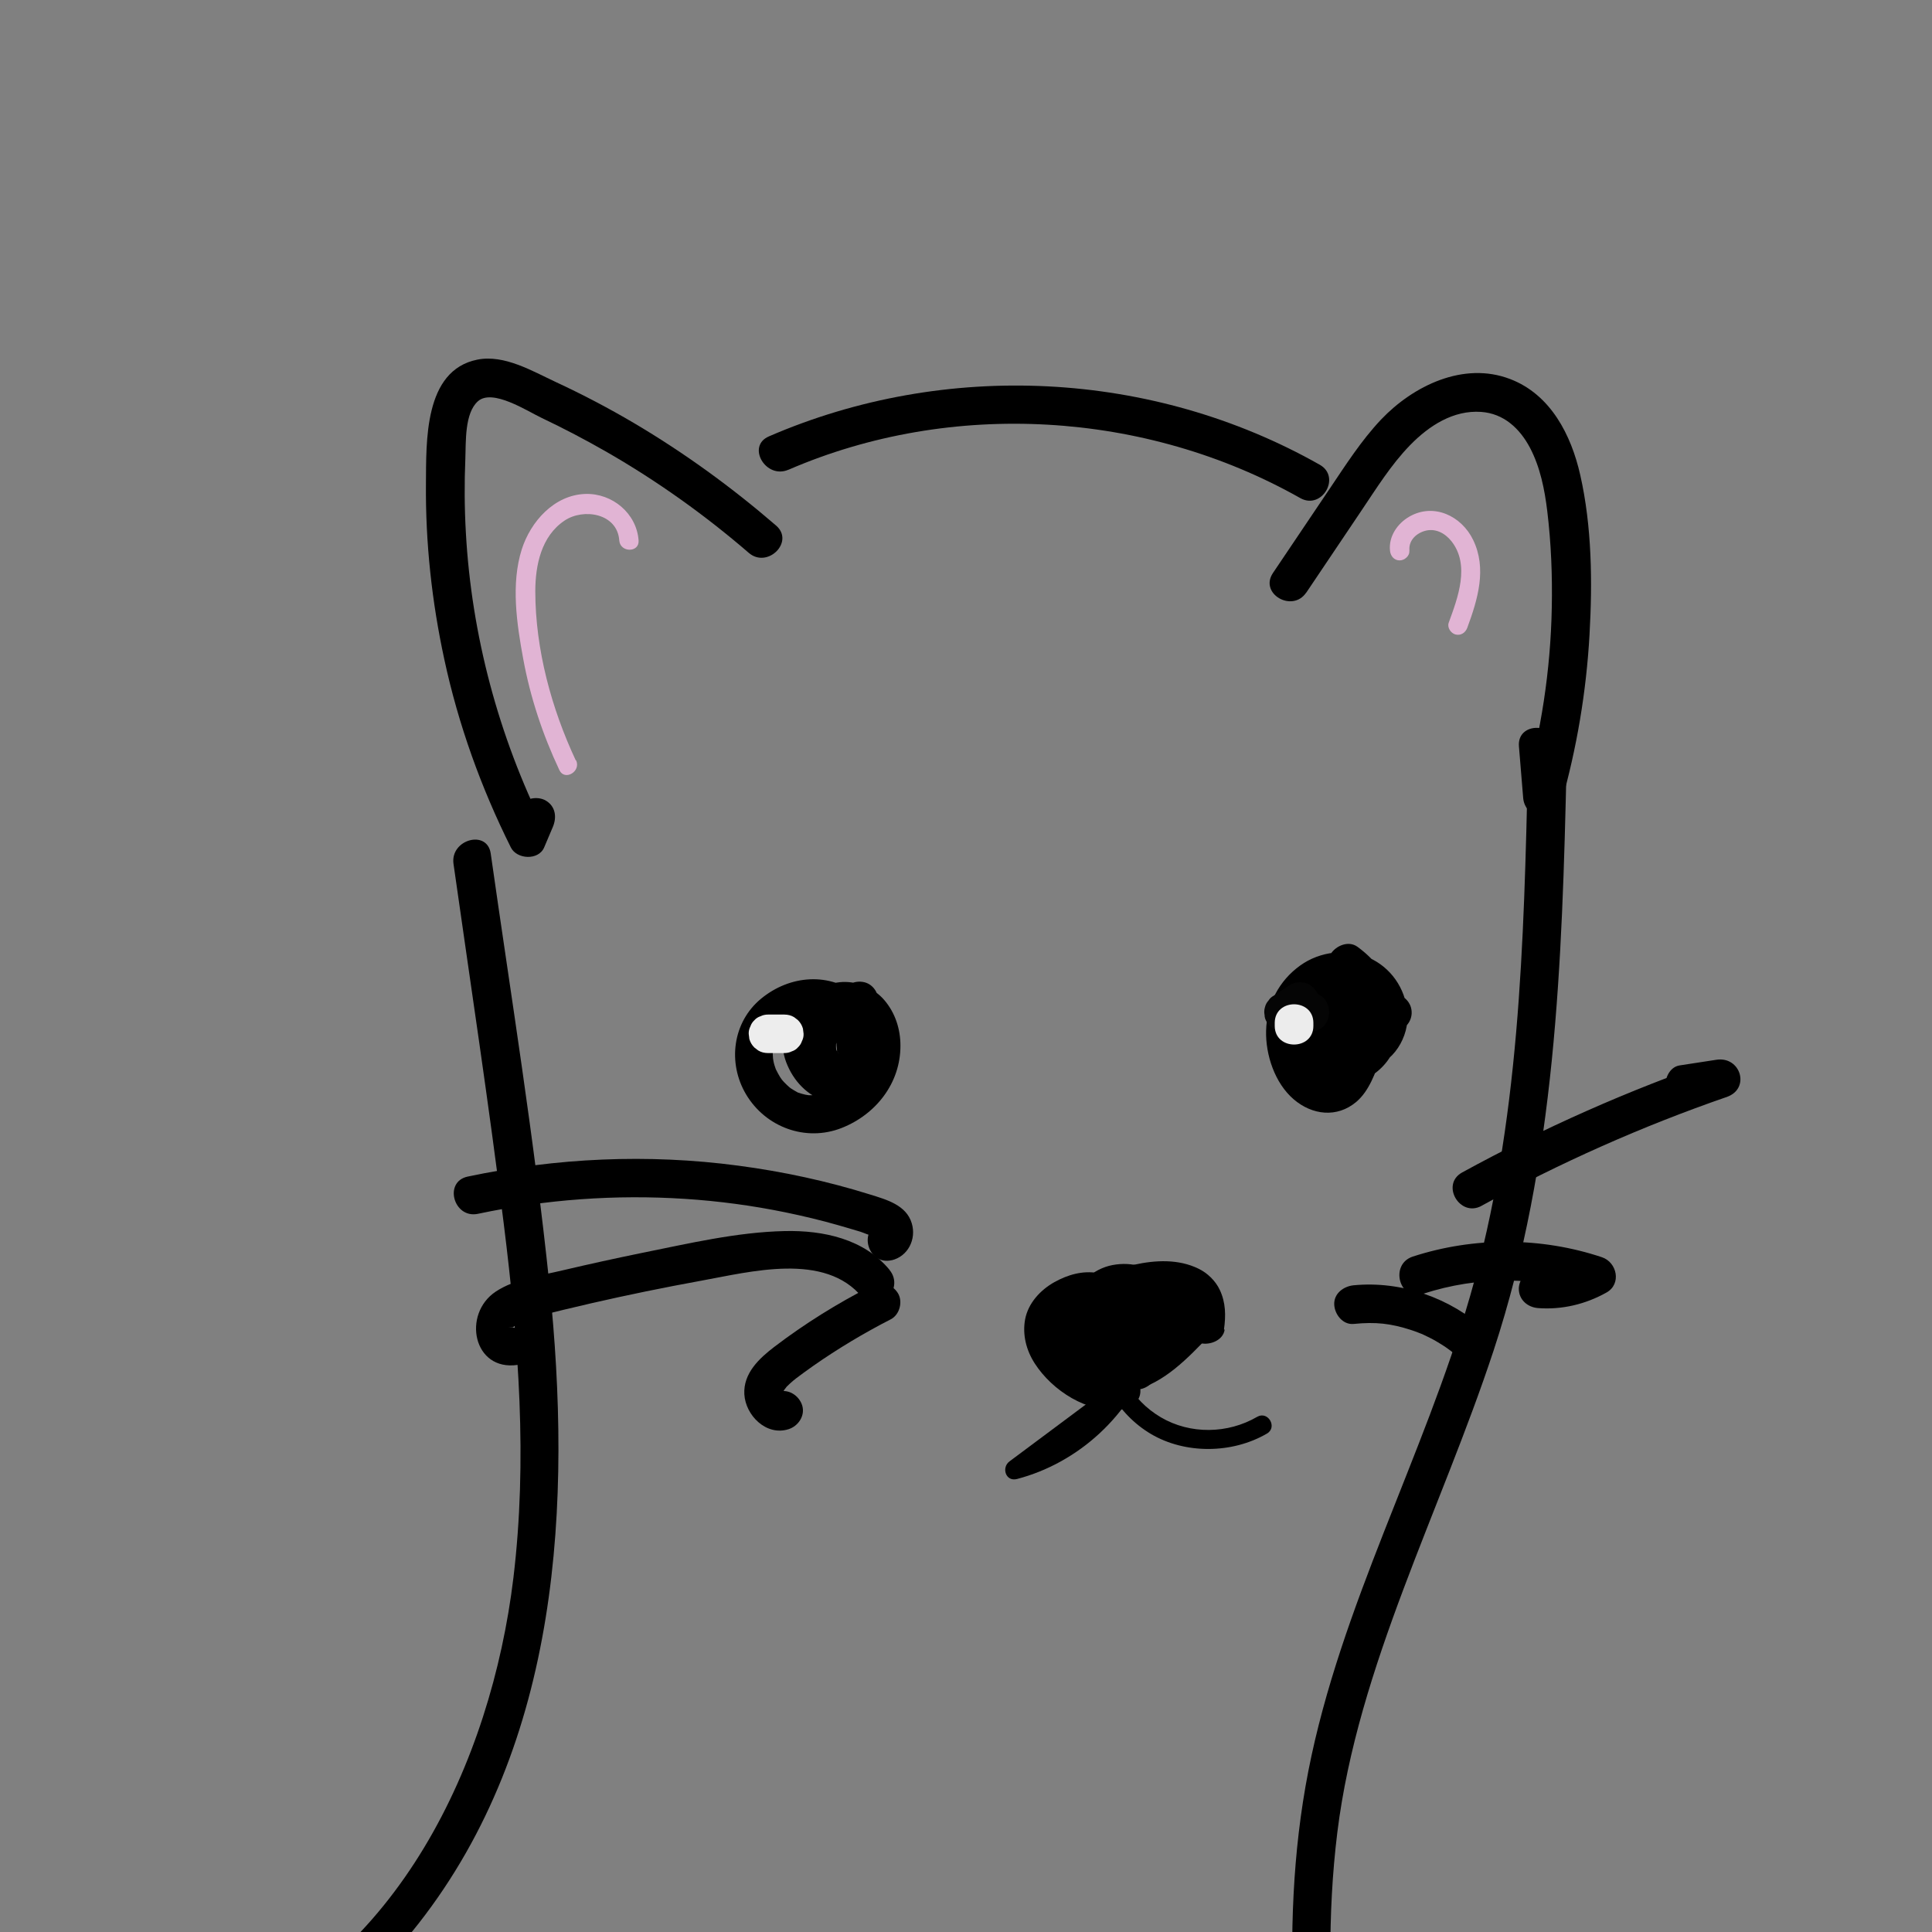 <?xml version="1.0" encoding="UTF-8"?>
<svg id="okojoicon" xmlns="http://www.w3.org/2000/svg" viewBox="0 0 150 150">
  <rect x="0" y="0" width="150" height="150" fill="#808080" stroke="none"/>
  <defs>
    <style>
      .cls-1 {
        fill: #050505;
      }

      .cls-1, .cls-2, .cls-3, .cls-4, .cls-5 {
        stroke-width: 0px;
      }

      .cls-2 {
        fill: #ececec;
      }

      .cls-4 {
        fill: #ededed;
      }

      .cls-5 {
        fill: #e1b4d4;
      }
    </style>
  </defs>
  <path class="cls-3" d="m101.42,46.01l4.27-6.35c1.18-1.75,2.31-3.58,3.79-5.1s3.37-2.73,5.51-2.58c1.76.12,3.01,1.29,3.8,2.79s1.14,3.25,1.34,4.92c.3,2.48.4,4.99.35,7.48-.09,4.88-.84,9.7-2.17,14.39l2.95.4c-.11-1.34-.22-2.68-.33-4.01-.16-1.91-3.16-1.93-3,0,.11,1.34.22,2.68.33,4.01.14,1.63,2.46,2.11,2.95.4,1.21-4.26,1.95-8.65,2.2-13.08.23-4.08.19-8.39-.72-12.4-.7-3.11-2.3-6.25-5.44-7.45-3.62-1.39-7.53.52-10.03,3.15-1.53,1.62-2.74,3.52-3.98,5.36l-4.41,6.55c-1.08,1.61,1.52,3.11,2.59,1.51h0Z"/>
  <path class="cls-3" d="m61.22,36.47c12.66-5.48,27.74-4.58,39.73,2.2,1.68.95,3.2-1.64,1.51-2.59-13-7.36-29.07-8.13-42.76-2.2-1.77.76-.24,3.35,1.51,2.59h0Z"/>
  <path class="cls-3" d="m102.01,76.51c-.97,2.31-.63,5.15.81,7.19.4.57,1,.85,1.69.69,2.89-.69,4.16-4.37,2.28-6.66-1.77-2.16-5.34-2-6.75.46-1.31,2.27-.32,5.31,2.28,6.04,2.17.61,4.84-.5,5.82-2.56,1.42-3.02-.24-6.35-2.76-8.17-.69-.49-1.64-.08-2.05.54-1.13,1.68-2.15,3.72-1.6,5.79s2.4,3.53,4.5,3.13c1.95-.37,3.2-2.47,3.04-4.36s-1.31-3.5-2.98-4.24-3.8-.51-5.34.6c-1.66,1.19-2.6,3.02-2.65,5.06-.05,1.88.68,4.07,2.13,5.32s3.38,1.46,4.86.22c1.03-.87,1.47-2.25,1.94-3.46.06-.16.12-.32.19-.49.02-.05.04-.1.06-.14.07-.18-.13.28,0,.03.13-.29.27-.57.44-.84.08-.12.35-.41.07-.12.1-.1.19-.2.28-.3.04-.04.2-.18.02-.03-.19.16.03-.02.07-.04.05-.03.11-.06.16-.09.22-.16-.3.11-.02,0,.77-.26,1.27-1.03,1.05-1.85-.2-.74-1.08-1.31-1.85-1.05-2.16.75-2.84,2.85-3.6,4.78-.04.1-.08.19-.11.28.11-.27.04-.09-.03.05-.09.19-.18.37-.28.55-.05.08-.1.16-.14.23-.01.02-.09.15-.1.15-.03,0,.23-.24.1-.13-.06.05-.12.13-.17.19-.2.22.2-.1.01,0-.02,0-.21.12-.21.12,0-.04.38-.11.13-.05-.04,0-.09.02-.12.04-.26.09.1.02.04,0-.1-.02-.47.05-.22,0-.02,0-.22-.08-.09-.01s-.07-.03-.08-.04c-.08-.05-.17-.1-.25-.15.03.02.15.12.01,0-.11-.1-.22-.2-.32-.31-.05-.06-.1-.11-.15-.17.1.13,0,0-.03-.06-.37-.61-.52-.99-.7-1.75,0,0-.05-.26-.03-.13s-.01-.14-.01-.13c-.02-.19-.02-.38-.02-.58,0-.16,0-.33.03-.49.02-.18,0-.04,0,0,.02-.11.04-.21.07-.32.05-.18.1-.37.17-.55.06-.16.02-.05,0-.02.03-.07.07-.14.11-.21.07-.13.15-.25.22-.37.09-.14,0-.01-.02.01.06-.08.12-.15.19-.22.11-.12.23-.24.36-.35.05-.05.11-.1.17-.14-.03.02-.15.11-.01.02.12-.08.24-.16.37-.23.07-.04.45-.2.23-.12.16-.06.31-.11.48-.15.07-.02.42-.08.29-.06s.23,0,.29,0c.09,0,.49.06.24,0,.16.03.31.08.47.12s-.02-.01-.04-.03c.06.03.12.06.18.09.12.06.23.14.35.21.14.09-.01,0-.03-.03.07.06.14.12.2.18s.13.13.19.2c.01.01.15.18.06.06-.07-.09.12.19.15.24s.19.36.14.24c-.07-.15.02.05.02.07.02.09.05.17.08.26s.04.17.06.26c0-.02-.02-.24-.02-.07,0,.13,0,.27,0,.4,0,.18,0-.04.01-.07-.02.07-.03.13-.05.2s-.04.13-.06.2c.05-.15.03-.06-.02.03-.05.08-.09.16-.15.25.08-.13.04-.04-.03.03-.05.05-.1.1-.15.15-.17.15.16-.09-.03.02-.06.03-.12.07-.18.1.17-.08.04,0-.04,0,.34.07-.4-.06-.02.02-.07-.01-.13-.03-.19-.05-.21-.07.18.11-.01,0-.08-.05-.36-.28-.2-.12-.05-.05-.1-.1-.15-.15-.02-.02-.19-.23-.11-.12.1.13-.06-.11-.08-.14-.01-.02-.15-.27-.09-.14.06.13-.03-.07-.03-.09-.03-.09-.05-.18-.08-.28,0-.02-.05-.25-.02-.08s0-.14,0-.17c0-.42.03-.59.18-1.04.22-.67.71-1.44,1.16-2.12l-2.05.54c.24.17.1.07.05.03.1.08.19.16.28.25.15.14.29.28.42.43.07.07.13.15.19.23.17.21-.17-.28.08.12.12.19.24.38.35.57.06.11.11.22.16.33-.03-.06-.08-.23.02.05.06.19.12.37.17.56.02.09.04.19.06.28-.05-.25,0-.03,0,.03.02.24.01.47,0,.71.02-.26-.04.2-.07.31-.03.09-.06.18-.09.28.08-.26.02-.03-.02.04-.03.05-.27.42-.16.28.12-.16-.03.03-.07.07-.07.07-.19.15-.25.24-.1.16.2-.12.03-.02-.07.04-.13.09-.19.13-.15.09-.3.17-.46.25.3-.14-.07.02-.18.05-.07.02-.15.04-.22.06-.1.02-.42.03-.05.02-.15,0-.3.02-.45.02-.07,0-.15-.01-.22-.01.31,0,.18.04.07,0-.07-.02-.14-.03-.21-.05-.02,0-.35-.13-.12-.03.2.08-.02-.01-.06-.04-.08-.05-.15-.09-.23-.14.28.18.09.07.01,0-.04-.03-.2-.21-.07-.06.17.19-.22-.39-.12-.18s-.05-.16-.05-.17c-.02-.08-.04-.16-.05-.24.01.08,0,.29.02.03,0-.12,0-.25.01-.37-.03.33.05-.11.07-.21.02-.07.11-.26-.01,0,.04-.08.07-.15.11-.22s.09-.14.13-.21c-.16.23-.05.06,0,.01.06-.05.12-.12.18-.17-.23.22.03,0,.1-.05.21-.14.07-.03-.01,0,.08-.03.16-.05.24-.07.33-.11-.14-.04.04-.01.08.01.17,0,.25,0,.05,0,.31.04.12,0s.07.02.11.04c.1.03.21.06.31.1-.2-.08-.06-.03.05.04.07.05.15.09.22.14.09.06.07.05-.05-.04.05.04.09.09.14.13.03.03.2.24.09.09-.12-.16.07.13.09.17.14.22.02.06,0,0,.03.11.09.39.06.12.01.09.01.18.01.26,0,.11-.09.39,0,.12-.02.07-.05.18-.06.26-.06.33.12-.16-.05.13-.04.08-.09.15-.13.23-.15.29.15-.11-.09.12-.06.06-.13.12-.19.19-.19.19.07-.03-.06.04-.1.05-.19.11-.29.16.24-.1-.05,0-.14.01l1.69.69c-.14-.19-.27-.39-.38-.6-.06-.12-.12-.23-.18-.35.07.14-.01-.03-.03-.08-.09-.25-.17-.5-.23-.76-.02-.1-.04-.21-.07-.31l-.03-.16c.01.11.02.11,0,0-.04-.42-.03-1.03,0-1.3-.02.12.04-.16.04-.19.03-.13.06-.26.09-.38.07-.25.16-.5.27-.75.31-.75-.34-1.65-1.05-1.85-.87-.24-1.53.3-1.85,1.05h0Z"/>
  <path class="cls-3" d="m65.32,77.33c-.6,2.23-.53,4.63.26,6.81.21.57.62.99,1.25,1.07.54.07,1.25-.18,1.49-.72,1.09-2.43.49-5.45-1.6-7.17-2.28-1.88-5.39-1.62-7.62.21s-2.62,5-1.18,7.43c1.52,2.56,4.64,3.72,7.44,2.61,2.65-1.05,4.56-3.48,4.55-6.39,0-1.28-.4-2.53-1.24-3.52s-2.21-1.54-3.49-1.4c-2.92.32-5.23,3.3-4.14,6.21.54,1.43,1.65,2.64,3.16,3.06s3.08-.09,4.19-1.13,1.62-2.64,1.15-4.08-1.63-2.5-3.04-2.83c-1.52-.36-3,.21-3.9,1.48-.7,1-.89,2.46-.45,3.6.29.74.73,1.28,1.37,1.74s1.7.13,2.05-.54c.41-.78.14-1.56-.54-2.05.32.23.04,0-.02-.04.18.12.11.19.04.06-.05-.08-.17-.38-.04-.01-.02-.07-.05-.13-.07-.2-.03-.1-.05-.42-.02-.02,0-.07-.01-.14-.01-.21,0-.11,0-.21.01-.32-.01.24-.03.17.02-.03.02-.07.05-.14.06-.21-.09.35-.03.07.02-.03.03-.06.08-.12.11-.18-.18.31-.03.06.04-.02.06-.07.21-.13-.06.03.09-.06.18-.11.28-.16-.07.04-.29.08-.03.03.08-.02.15-.04.23-.05-.18.02-.22.03-.1.03.06.03.23,0,.3.01-.34-.03-.12-.02-.05.01.06.02.42.16.09.01.07.03.15.07.22.11.05.03.37.26.1.04.06.05.12.11.18.16.04.04.29.35.09.06.07.1.13.21.19.31.17.26.01-.13.02.03,0,.08.06.21.08.29-.08-.32-.01-.08-.02.03,0,.1-.07.35,0,.04-.02.08-.05.16-.06.24-.07.34.15-.19-.04.11-.04.07-.09.15-.13.22-.1.14-.1.14,0,0-.04.05-.08.1-.13.14-.07.08-.15.15-.23.22.22-.19,0-.01-.06.03-.09.06-.19.11-.28.16.26-.14.02-.01-.06.01-.1.03-.21.05-.31.08.25-.08.12,0,.02,0-.13,0-.25,0-.38,0,.34.03-.06-.04-.11-.05-.36-.09.2.15-.12-.05-.07-.04-.15-.09-.23-.13-.35-.19.11.12-.06-.04-.08-.07-.16-.15-.24-.23,0,0-.26-.32-.14-.15s-.11-.19-.11-.18c-.06-.1-.11-.19-.15-.29-.05-.1-.04-.08.02.05-.03-.08-.06-.17-.08-.25-.02-.09-.04-.17-.06-.26.08.33,0-.05,0-.13,0-.09,0-.18,0-.26,0,.3-.02.07.01-.03s.06-.2.08-.29c.09-.32-.11.09.02-.03.06-.06.11-.19.15-.26.15-.29-.15.13.06-.09.14-.15.28-.3.44-.43-.27.22.05-.02.1-.05.07-.04.14-.08.21-.12.32-.2-.27.06.09-.04.08-.02.15-.05.23-.07.01,0,.39-.1.15-.04-.21.05.22,0,.28,0,.08,0,.16,0,.24.01-.39-.04,0,.02.07.04.26.06.04,0-.02-.02.1.05.2.1.29.16.06.04.12.08.18.12-.31-.21-.04-.02.02.04.05.05.1.1.14.15.22.23-.12-.22.02.03.06.12.27.56.14.21.06.17.12.34.17.52.03.11.04.22.07.33,0-.05-.03-.34-.01-.06.01.23.02.46,0,.69,0,.1-.02.19-.02.29,0,.23.08-.35,0,0-.05.19-.08.38-.14.57-.03.11-.27.63-.1.3-.1.19-.19.38-.31.56-.05.08-.11.16-.16.24.18-.24-.02.01-.07.07-.16.18-.34.36-.52.52-.04.04-.29.23-.1.09-.08.06-.16.12-.24.17-.25.16-.5.3-.77.43.23-.11-.06.02-.12.04-.11.04-.23.08-.35.11s-.23.06-.35.09c-.07.01-.38.05-.1.03-.24.03-.48.02-.72.02-.29,0-.11,0-.04,0-.17-.02-.34-.06-.51-.11-.08-.02-.16-.05-.25-.08-.38-.12.23.15-.12-.05-.17-.1-.34-.19-.5-.3-.06-.04-.28-.23-.06-.04-.08-.07-.16-.14-.24-.22s-.15-.15-.23-.23c-.06-.07-.26-.3-.1-.1-.13-.17-.25-.36-.35-.55-.06-.11-.12-.23-.18-.35.03.05.1.27,0,0-.07-.2-.14-.41-.18-.62,0,0-.06-.42-.04-.18.02.2,0-.27-.01-.31,0-.09,0-.17,0-.26,0-.4-.08.27,0-.12.05-.21.1-.41.17-.61.03-.08.13-.22,0,.01.06-.11.11-.22.18-.33.04-.07.09-.14.13-.21.17-.29-.14.13.07-.09.17-.19.35-.36.53-.53.29-.27-.24.14.09-.07.11-.07.21-.14.32-.2.07-.04.15-.08.22-.12.07-.04.15-.08.23-.11-.17.07-.17.07-.01,0,.2-.07.4-.13.6-.18.06-.01.47-.07.09-.03.12-.01.25-.02.37-.03s.25,0,.37,0c.32,0-.24-.07.1,0,.24.06.48.11.72.21-.06-.02-.26-.14-.03,0,.12.07.24.14.36.21.07.04.28.22.04.01.09.08.18.16.27.24s.17.17.25.26c.05.06.26.35.07.07.14.2.27.4.38.62.04.07.07.15.11.22-.15-.33.02.08.05.15.07.21.12.43.16.65.08.38,0-.31,0,.08,0,.12.01.24,0,.36,0,.09-.03.21-.02.3-.01.11,0,.08.02-.1-.01.08-.03.16-.04.24-.02.08-.04.16-.06.23-.02.07-.21.55-.06.21l2.74.36c-.33-.92-.51-1.75-.55-2.59-.04-1.02.04-1.68.29-2.63.2-.76-.25-1.66-1.05-1.85s-1.63.24-1.85,1.05h0Z"/>
  <path class="cls-3" d="m115.04,93.61c6.1-3.34,12.45-6.17,19.02-8.44,1.86-.64,1.09-3.18-.8-2.89-.95.15-1.9.29-2.86.44-.8.12-1.24,1.13-1.05,1.85.24.86,1.04,1.17,1.85,1.05.95-.15,1.9-.29,2.86-.44l-.8-2.89c-6.81,2.35-13.42,5.28-19.74,8.74-1.69.93-.18,3.52,1.51,2.59h0Z"/>
  <path class="cls-3" d="m110.49,100.45c4.28-1.39,8.82-1.37,13.08.05l-.36-2.74c-1.18.66-2.45.9-3.79.8-.81-.06-1.5.73-1.5,1.5,0,.86.69,1.44,1.5,1.5,1.85.14,3.69-.3,5.31-1.21,1.18-.66.82-2.35-.36-2.74-4.73-1.58-9.94-1.59-14.68-.05-1.83.6-1.05,3.49.8,2.89h0Z"/>
  <path class="cls-3" d="m69.22,97.85c1.28-.3,1.94-1.64,1.57-2.87-.42-1.42-1.96-1.84-3.21-2.23-3.35-1.05-6.79-1.79-10.27-2.25-7-.93-14.09-.61-21,.85-1.89.4-1.09,3.29.8,2.89,5.28-1.12,10.69-1.51,16.08-1.16,2.62.17,5.23.52,7.81,1.05,1.35.28,2.7.6,4.03.98.59.17,1.18.34,1.77.52.31.1.66.28.98.32.07.02.14.04.2.08.4.25.56-.11.46-1.08-1.88.45-1.08,3.34.8,2.89h0Z"/>
  <path class="cls-3" d="m69.08,98.61c-1.98-2.42-5.16-3.1-8.16-3.03-3.71.08-7.47.97-11.1,1.7-2.05.42-4.1.87-6.14,1.35-1.7.41-3.7.66-5.19,1.65-2.62,1.74-1.76,6.2,1.7,5.69,1.9-.28,1.09-3.17-.8-2.89.64-.09.26.1.78-.31.4-.32,1-.42,1.49-.55,1.4-.37,2.81-.7,4.23-1.03,2.83-.65,5.67-1.23,8.52-1.75,3.83-.69,9.64-2.26,12.54,1.29,1.22,1.5,3.33-.64,2.12-2.12h0Z"/>
  <path class="cls-3" d="m67.63,99.86c-2.63,1.34-5.15,2.91-7.5,4.7-1.18.9-2.43,2.06-2.34,3.69s1.7,3.27,3.44,2.71c.75-.24,1.3-1.05,1.05-1.85-.24-.75-1.05-1.3-1.85-1.05-.25.08.16.01.26.03l.16.08c-.12-.07-.13-.07-.03,0,.14.08-.09-.13.06.09-.08-.11-.12-.34-.07-.07-.02-.07-.02-.34-.04-.15-.04.28.11-.35.01.11.05-.26-.06.05.01-.07.06-.09.11-.19.17-.29-.13.23.06-.07.11-.12.08-.08.16-.16.25-.24s.17-.15.26-.23c.02-.01.37-.29.13-.11.46-.35.93-.69,1.41-1.03,1.93-1.35,3.95-2.56,6.04-3.63.7-.36.96-1.4.54-2.05-.46-.71-1.3-.92-2.05-.54h0Z"/>
  <path class="cls-3" d="m105.1,102.79c1.71-.17,2.87-.04,4.45.47.19.06.38.13.56.2.09.04.19.07.28.11-.13-.06-.11-.05.05.02.36.17.72.34,1.06.54s.68.41,1,.65c.08.06.16.12.24.18-.11-.08-.09-.07.05.04.15.13.3.26.45.39.58.53,1.55.62,2.12,0,.53-.57.62-1.56,0-2.12-2.77-2.5-6.54-3.84-10.27-3.48-.78.08-1.54.64-1.5,1.5.03.75.66,1.58,1.5,1.5h0Z"/>
  <path class="cls-3" d="m95.03,103.21c.15-1.07.14-2.08-.33-3.07-.33-.7-.96-1.31-1.65-1.64-1.55-.76-3.34-.67-4.98-.31-1.51.33-3,.94-4.19,1.93-1.55,1.29-2.41,3.3-2.09,5.3.4,2.47,2.84,3.68,5.13,3.7.78,0,1.54-.69,1.5-1.5s-.66-1.49-1.5-1.5c-.17,0-.52.05-.67-.04l.19.03c-.07-.01-.13-.02-.2-.04-.1-.02-.19-.04-.29-.07s-.18-.05-.27-.08c-.22-.08-.14-.16.02.02-.09-.1-.33-.18-.45-.25-.29-.17.05.04.04.04-.02,0-.16-.14-.18-.16-.05-.05-.1-.12-.16-.17-.21-.19.18.31.05.06-.06-.11-.13-.21-.19-.32-.16-.27.09,0,.03.09.01-.02-.08-.25-.09-.28-.02-.07-.03-.15-.05-.22-.08-.28.01.39.01.1,0-.15-.02-.31,0-.46,0-.05.01-.11.01-.16,0-.3-.09.37-.01.08.05-.18.08-.37.14-.55.03-.08.07-.16.09-.24-.09.38-.07.17,0,.05s.14-.26.22-.38c.05-.08.1-.15.15-.22.18-.27-.23.26-.01.01.15-.17.29-.33.46-.48.07-.07.15-.13.22-.2.24-.22-.21.13-.03.02.1-.06.18-.13.28-.19.24-.15.49-.28.74-.4.11-.05.22-.09.32-.15-.48.24,0,0,.12-.04.29-.11.59-.2.89-.28s.62-.16.93-.21c.08-.01.16-.03.24-.04.33-.06-.04.06-.08,0,.03.03.42-.04.47-.04.3-.02.61-.02.91,0,.07,0,.15.01.22.02.23,0-.17-.02-.18-.03.14.06.33.06.48.1s.3.12.44.15c-.35-.06-.28-.13-.12-.04.06.03.11.06.17.09s.1.07.16.1c.2.12-.3-.29-.06-.04.04.04.09.09.13.13.25.24-.15-.26-.04-.06.03.05.07.11.1.16.17.28-.05-.18-.03-.09.04.15.08.29.13.44.08.27-.01-.39-.01-.1,0,.11.02.22.02.33,0,.09,0,.17,0,.26,0,.1-.06.54,0,.07-.11.77.19,1.65,1.05,1.85.71.16,1.73-.22,1.85-1.05h0Z"/>
  <path class="cls-3" d="m92.08,104.06c.3-.59.44-1.19.54-1.83.17-1.04-.41-1.79-1.45-1.9-3.2-.35-6.56.99-8.7,3.4-.62.7-.58,1.86.3,2.36s1.88.75,2.86.46c.83-.24,1.54-.86,1.94-1.62.72-1.39.76-3.3-.16-4.62-.52-.75-1.26-1.31-2.17-1.47-1.18-.21-2.34.13-3.37.7-1.09.61-2.04,1.63-2.28,2.89-.22,1.2.09,2.41.75,3.43,1.36,2.11,4.1,3.89,6.7,3.57.78-.09,1.54-.62,1.5-1.5-.03-.73-.67-1.6-1.5-1.5-.19.02-.38.04-.58.03-.1,0-.2-.01-.29-.02-.33-.02.3.07-.03,0-.2-.05-.4-.09-.6-.15-.1-.03-.2-.06-.3-.1-.04-.02-.08-.04-.13-.05-.17-.05.35.16.07.03-.39-.19-.76-.39-1.11-.64,0,0-.12-.11-.15-.11,0,0,.24.2.12.09-.08-.07-.17-.13-.25-.21-.17-.15-.33-.31-.49-.47-.07-.08-.14-.15-.21-.23-.03-.04-.07-.1-.11-.14,0,0,.18.26.1.13-.11-.18-.24-.35-.34-.53-.05-.08-.08-.17-.13-.25-.08-.12.07.17.07.17,0-.04-.05-.12-.06-.15-.06-.18-.1-.37-.15-.56-.04-.14.03.22.03.21,0-.04-.01-.12-.01-.15,0-.07,0-.15,0-.22,0-.03.02-.11.01-.15,0,0-.07.35-.03.22.03-.09.05-.19.07-.29.07-.31-.14.24-.03.04.05-.08.08-.16.13-.24.03-.04.06-.09.09-.13.07-.12-.1.14-.11.14.08-.03.17-.19.24-.25.04-.04.09-.08.14-.12.11-.1.05.01,0,0-.03,0-.13.09,0,0,.06-.04.11-.08.17-.11.11-.07.22-.13.33-.19.07-.04.45-.21.21-.11s.06-.02.13-.04c.08-.03.17-.06.26-.08.08-.02.16-.04.24-.06.33-.08-.24,0-.07,0,.14,0,.28,0,.42,0,.21,0-.37-.09-.18-.02.06.02.14.04.21.05.26.05-.16-.08-.14-.07.04.03.11.05.16.08.05.03.09.07.14.09,0,0-.3-.28-.12-.08.04.04.08.08.12.12.18.18-.11-.17-.1-.13.04.1.13.22.19.32.13.24-.09-.24-.06-.15.02.06.04.11.06.17.04.12.06.25.09.38.06.26-.02-.36-.02-.17,0,.05.01.1.01.16,0,.14,0,.28,0,.42,0,.05-.01.1-.01.16,0,.2.08-.43.02-.17-.03.13-.05.25-.09.37-.02.06-.05.13-.07.19-.06.2.19-.39.05-.13-.06.11-.14.22-.2.33-.07.13.29-.3.09-.12-.04.04-.09.09-.13.13-.18.2.25-.15.13-.09-.05.02-.13.07-.18.1-.18.13.37-.1.15-.06-.04,0-.15.03-.18.05,0,0,.45-.02.16-.03-.06,0-.15-.02-.21,0,0,0,.43.09.13.01-.08-.02-.15-.04-.23-.06-.03,0-.06-.02-.09-.03-.24-.06.27.14.15.06-.09-.05-.19-.09-.29-.15l.3,2.36c.23-.25.46-.5.71-.72.13-.11.26-.22.39-.33-.27.22.16-.11.21-.14.28-.19.57-.37.87-.53.15-.08.3-.15.45-.23.16-.07.15-.07,0,0,.08-.03.16-.06.24-.09.32-.12.64-.22.97-.31.16-.04.33-.08.49-.11.07-.01.61-.09.23-.05.68-.08,1.35-.08,2.03-.01l-1.45-1.9c-.04.23-.08.46-.13.69-.03.12-.07.24-.09.36-.06.3.12-.21-.02.06-.36.7-.2,1.66.54,2.05.69.36,1.67.21,2.05-.54h0Z"/>
  <path class="cls-3" d="m91.58,104.1c.46-1.6.04-3.26-1.05-4.5s-2.63-1.67-4.16-1.38-2.81,1.51-3.34,2.95c-.44,1.21-.22,2.62.38,3.73.37.67.9,1.22,1.53,1.65.68.48,1.48.68,2.29.76s1.53-.74,1.5-1.5c-.04-.88-.66-1.42-1.5-1.5-.28-.03.4.07.13.02-.04,0-.09-.02-.13-.02-.1-.02-.21-.05-.31-.08-.02,0-.17-.07-.18-.06,0,0,.37.17.19.08-.11-.06-.22-.11-.33-.18-.12-.08-.39-.32,0,.02-.08-.07-.15-.13-.23-.2s-.14-.14-.21-.22c-.22-.25.21.3.01.02-.11-.16-.21-.34-.29-.52-.11-.23.14.38.06.14-.01-.04-.03-.07-.04-.11-.04-.11-.07-.23-.09-.34-.03-.15-.03-.5,0,.05,0-.1-.02-.2-.02-.29s0-.2.01-.29c0-.11.06-.27-.03.22.01-.07.02-.14.04-.2.02-.09.04-.17.07-.26.02-.06.04-.11.06-.17-.13.42-.13.3-.08.19.05-.09.09-.18.14-.27.03-.05.07-.1.1-.16.13-.2-.25.29-.08.1.07-.08.14-.16.22-.24.1-.1.43-.29.01-.03.11-.07.22-.15.34-.22.05-.03.09-.05.14-.08.05-.02.09-.05.14-.07-.23.09-.29.12-.18.08.11-.03.21-.07.32-.1.07-.02.14-.02.21-.04-.4.11-.31.03-.19.03s.23-.01.35,0c.14,0,.32.08-.13-.03.07.02.13.02.2.04.11.03.22.06.32.1.22.07-.19-.07-.17-.08.03,0,.15.07.18.09.1.05.2.11.29.17.04.02.07.06.11.08-.39-.24-.17-.13-.07-.04.09.08.18.17.26.27.09.11.15.28-.06-.09.03.06.08.11.12.17.08.12.14.24.2.36.05.1.04.21-.07-.17.02.08.06.15.08.23.04.13.06.25.09.38.06.28-.03-.4-.02-.11,0,.07,0,.15.01.22,0,.06,0,.12,0,.18,0,.15-.09.39.02-.06-.04.15-.06.31-.1.46-.22.75.26,1.67,1.05,1.85s1.61-.24,1.85-1.05h0Z"/>
  <path class="cls-3" d="m93.56,103.18c.03-1.38-.8-2.61-2-3.23-1.1-.57-2.38-.79-3.61-.73-.62.03-1.25.11-1.85.28-.53.15-1.08.36-1.54.67-.57.39-1.03.86-1.3,1.5s-.31,1.34-.09,1.99c.26.74.71,1.37,1.28,1.91.69.67,1.51,1.22,2.34,1.7.24.14.48.27.73.4.35.19.77.26,1.16.15.35-.1.73-.36.9-.69.37-.7.2-1.66-.54-2.05s-1.48-.83-2.15-1.35l.3.23c-.4-.31-.77-.65-1.08-1.04l.23.3c-.15-.19-.28-.4-.38-.63l.15.36c-.06-.14-.1-.29-.12-.44l.05.4c-.01-.12-.02-.24,0-.35l-.05.4c.02-.11.05-.22.09-.33l-.15.36c.05-.12.12-.22.19-.33l-.23.3c.11-.14.23-.26.37-.36l-.3.23c.22-.17.47-.3.72-.41l-.36.15c.46-.19.94-.31,1.43-.38l-.4.05c.62-.08,1.25-.09,1.87,0l-.4-.05c.45.06.89.17,1.31.34l-.36-.15c.26.11.5.24.73.41l-.3-.23c.15.12.29.25.41.4l-.23-.3c.1.13.19.28.25.43l-.15-.36c.06.15.11.32.13.48l-.05-.4c.01.11.02.22.02.33-.02.78.7,1.54,1.5,1.5s1.48-.66,1.5-1.5h0Z"/>
  <path class="cls-3" d="m88.48,101.94c-1.66-1.89-4.86-3.26-6.94-1.19-1.11,1.1-1.59,2.86-1.21,4.37.33,1.33,1.35,2.43,2.53,3.08,1.36.75,2.96,1.03,4.48.67.77-.18,1.29-1.1,1.05-1.85-.26-.8-1.03-1.24-1.85-1.05-.15.04-.59.07-.02.02-.1,0-.21.02-.31.03-.24.01-.48,0-.73-.03-.19-.01.43.07.18.02-.06-.01-.13-.02-.19-.03-.11-.02-.21-.05-.32-.07s-.21-.06-.31-.09c-.06-.02-.12-.04-.18-.07-.32-.12.19.09.09.04-.2-.1-.41-.2-.6-.32-.1-.06-.19-.13-.29-.2-.15-.1.32.26.13.1-.06-.05-.13-.11-.19-.16-.08-.07-.15-.14-.22-.22-.1-.11-.28-.41,0,.02-.06-.09-.13-.18-.19-.28-.08-.14-.23-.56-.05-.05-.07-.19-.11-.38-.17-.58.11.45.03.3.02.15,0-.06,0-.13,0-.19,0-.17.1-.58-.02-.06.05-.23.1-.46.18-.68.1-.29-.16.33-.03.07.03-.07.07-.13.1-.2.07-.12.15-.23.22-.35-.25.41-.1.13.01.02.04-.04.09-.08.13-.12.18-.16-.29.2-.14.11.09-.05.18-.1.26-.15.18-.11-.23.12-.21.09.02-.03.17-.06.2-.07.2-.05.39,0-.08,0,.1,0,.2-.02.3-.01.16,0,.52.08-.04-.02.11.02.22.04.33.07s.22.06.33.1c.06.02.11.04.17.06-.47-.17-.25-.11-.14-.05.24.11.47.25.69.39.1.07.2.14.3.22-.45-.33-.07-.05.03.04.2.17.38.36.55.55.52.59,1.6.57,2.12,0,.58-.63.55-1.49,0-2.12h0Z"/>
  <path class="cls-3" d="m35.21,67.07c1.32,9.31,2.74,18.61,3.9,27.93s1.85,18.36.75,27.51c-1.74,14.36-8.99,29.71-23.24,35.24-7.3,2.84-15.7,3.01-22.63-.93-1.68-.96-3.19,1.64-1.51,2.59,6.49,3.69,14.24,4.25,21.4,2.38s13.9-6.42,18.62-12.45c11-14.05,11.92-32.64,10.15-49.69-1.16-11.16-2.97-22.27-4.55-33.38-.27-1.9-3.16-1.09-2.89.8h0Z"/>
  <path class="cls-3" d="m118.63,59.36c-.32,13.83-.63,27.87-4.49,41.26-3.6,12.49-10.05,24.06-12.56,36.88-2.49,12.74-.78,25.7.85,38.43s3.31,26.02.11,38.71c-3.35,13.32-11.5,25.85-10.19,40.04l1.9-1.45c-1.15-.31-1.81-1.24-1.77-2.42.06-1.93-2.94-1.93-3,0-.08,2.49,1.58,4.67,3.97,5.31.87.23,1.99-.45,1.9-1.45-1.17-12.7,5.57-24.19,9.16-35.96,3.78-12.38,3.06-25.22,1.53-37.91-1.54-12.75-3.8-25.68-2.21-38.54s8.04-24.98,12.14-37.43c4.83-14.68,5.31-30.17,5.66-45.48.04-1.93-2.96-1.93-3,0h0Z"/>
  <path class="cls-4" d="m59.63,81.76h1.26c.21,0,.4-.04.58-.13.19-.06.35-.16.48-.31.15-.14.25-.3.31-.48.09-.18.14-.37.13-.58l-.05-.4c-.07-.25-.2-.47-.39-.66l-.3-.23c-.23-.14-.49-.2-.76-.2h-1.26c-.21,0-.4.04-.58.13-.19.06-.35.16-.48.31-.15.14-.25.3-.31.48-.09.18-.14.37-.13.58l.05.4c.07.25.2.47.39.66l.3.23c.23.14.49.2.76.2h0Z"/>
  <path class="cls-1" d="m101.74,80.08c1.93,0,1.93-3,0-3s-1.93,3,0,3h0Z"/>
  <path class="cls-1" d="m100.41,79.9l1.27-.84c.17-.09.32-.22.42-.39.13-.14.22-.31.27-.51.06-.2.07-.4.03-.6,0-.2-.07-.39-.18-.56l-.23-.3c-.19-.19-.41-.31-.66-.39l-.4-.05c-.27,0-.52.07-.76.2l-1.27.84c-.17.09-.32.22-.42.39-.13.14-.22.31-.27.51-.06.2-.07.4-.03.6,0,.2.07.39.18.56l.23.3c.19.19.41.31.66.39l.4.05c.27,0,.52-.07.76-.2h0Z"/>
  <path class="cls-2" d="m98.97,79.42v.23c0,1.93,3,1.93,3,0v-.23c0-1.93-3-1.93-3,0v.23c0,1.93,3,1.93,3,0v-.23c0-1.93-3-1.93-3,0h0Z"/>
  <path class="cls-3" d="m87.19,102.39c1.23,1.51,3.11,2.36,5.04,2.46l-1.06-2.56c-.56.57-1.12,1.14-1.73,1.66-.07.06-.15.12-.22.18-.19.15.16-.11-.04.03-.15.11-.31.22-.47.32-.14.09-.28.17-.43.25-.08.05-.17.09-.25.13-.39.2.25-.08-.16.07-.18.07-.36.12-.54.17-.13.03-.57.07-.19.05-.13,0-.27.02-.4.02-.12,0-.59-.06-.23,0-.31-.05-.59-.14-.89-.24.35.11-.07-.04-.15-.09-.06-.04-.13-.08-.19-.12-.04-.03-.27-.23-.12-.08s-.17-.18-.21-.21c-.04-.04-.16-.23-.05-.05s0-.02-.03-.07c-.03-.06-.06-.13-.1-.19-.09-.12.04.09.05.11-.02-.07-.05-.14-.06-.2-.01-.05-.03-.11-.04-.16-.02-.11-.02-.07.02.12-.02-.01,0-.22,0-.22-.02-.25,0,.1-.02.08-.06-.06.23-.55.01-.15.06-.1.14-.22.18-.33.07-.18-.18.17-.04.05.07-.06.12-.14.19-.2.05-.05.11-.09.16-.15-.22.21-.12.08-.04.04.13-.07.26-.14.38-.21-.32.18.03,0,.15-.03.04-.01.18-.06.21-.04-.09-.04-.3,0-.03.02.07,0,.14.01.21,0,.19,0-.25-.09-.08,0,.05.03.14.05.21.06.18.03-.2-.14-.06-.02.05.04.12.08.18.11.16.07-.13-.07-.11-.08.01,0,.12.12.14.14.22.2-.14-.26,0,0,.03.06.07.12.1.17.15.22-.05-.21,0-.04.04.14.09.29.12.43.07.29-.03-.1-.01-.1,0,0,.01.24.01.25,0,.07-.01.14,0,.2.02.18.07-.32,0-.05-.01.05-.09.48-.14.48-.02,0,.18-.34.03-.09-.04.07-.1.14-.12.21-.07.16.08-.14.09-.11,0,.02-.19.2-.2.21-.16.18.07-.09.07-.05,0,.03-.24.14-.26.15l2.2.9c-.02-.08-.03-.16-.05-.25.03.13.01.19.01.03,0-.1,0-.21,0-.31,0-.03.02-.31,0-.11s.02-.07.02-.11c.02-.08.04-.16.06-.24s.06-.16.08-.24c.05-.2-.15.28.02-.05.08-.15.16-.29.25-.44.08-.12.07-.11-.01,0,.05-.06.11-.13.16-.19s.12-.12.18-.18c0,0,.29-.23.14-.12-.14.1.08-.05.1-.06.09-.06.18-.1.27-.15l-1.16.15-.15-.07c.12.07.13.08.03.02-.03-.04-.26-.3-.1-.07-.07-.1-.06-.21-.04-.04-.01-.09.04-.48-.03-.24-.21.75.26,1.67,1.05,1.85s1.62-.24,1.85-1.05c.32-1.12-.14-2.26-1.06-2.93-.6-.44-1.3-.52-1.97-.19-.4.21-.79.51-1.11.82-1.31,1.28-1.84,3.19-1.44,4.96.22.99,1.39,1.32,2.2.9,1.73-.9,2.44-3.21,1.77-5-.4-1.05-1.12-1.85-2.18-2.26-.99-.39-2.08-.24-3.03.19-2.04.92-2.97,3.29-1.98,5.31.85,1.73,3,2.7,4.87,2.56,2.58-.19,4.54-2,6.26-3.77.93-.96.23-2.5-1.06-2.56-.07,0-.62-.08-.29-.02-.18-.04-.36-.07-.54-.12-.13-.04-.27-.08-.4-.13-.16-.06-.17-.07-.03,0-.08-.04-.17-.08-.25-.12-.16-.09-.32-.18-.48-.28-.05-.03-.36-.28-.14-.1-.29-.24-.54-.5-.78-.79-.5-.61-1.61-.56-2.12,0-.6.65-.53,1.47,0,2.12h0Z"/>
  <path class="cls-3" d="m87.97,104.76c-1.48,4.21-5.11,7.5-9.41,8.63l.58,1.37c2.24-1.67,4.48-3.34,6.72-5.01.33-.24.49-.65.27-1.03-.18-.32-.7-.51-1.03-.27-2.24,1.67-4.48,3.34-6.72,5.01-.65.48-.3,1.6.58,1.37,4.83-1.27,8.8-4.98,10.46-9.68.32-.91-1.13-1.3-1.45-.4h0Z"/>
  <path class="cls-3" d="m85.02,103.84c.08,3.03,1.72,5.95,4.35,7.5s6.27,1.55,9-.04c.83-.49.08-1.78-.76-1.3-2.28,1.33-5.2,1.38-7.48.04s-3.55-3.7-3.61-6.2c-.02-.96-1.53-.97-1.5,0h0Z"/>
  <path class="cls-3" d="m40.33,62.71l-.67,1.58h2.59c-3.54-7.13-5.64-14.98-6.08-22.93-.11-1.92-.12-3.85-.04-5.78.05-1.25-.07-3.5.98-4.43,1.13-1,3.83.77,4.93,1.29,1.73.82,3.42,1.71,5.08,2.66,3.91,2.25,7.59,4.87,11.01,7.82,1.45,1.26,3.59-.86,2.12-2.12-3.44-2.97-7.13-5.65-11.04-7.96-1.97-1.16-3.99-2.22-6.06-3.18-1.82-.85-4-2.15-6.08-1.74-4.18.83-3.97,6.41-4,9.65-.04,4.58.46,9.17,1.43,13.64,1.09,5.06,2.85,9.95,5.16,14.58.46.94,2.16,1.03,2.59,0l.67-1.58c.32-.75.22-1.6-.54-2.05-.63-.38-1.74-.21-2.05.54h0Z"/>
  <path class="cls-5" d="m44.7,59.03c-1.89-4.04-3.13-8.61-3.14-13.1,0-2.04.46-4.3,2.27-5.51,1.47-.99,4.1-.57,4.25,1.54.07.96,1.57.96,1.5,0-.15-2.1-2.04-3.68-4.14-3.61-2.41.08-4.24,2.14-4.93,4.3-.85,2.69-.39,5.77.11,8.49.55,3,1.51,5.89,2.81,8.65.41.87,1.7.11,1.3-.76h0Z"/>
  <path class="cls-5" d="m109.43,42.76c-.08-.74.45-1.31,1.16-1.53.82-.25,1.58.14,2.1.79,1.46,1.85.5,4.38-.21,6.32-.14.38.16.82.52.92.42.11.78-.14.92-.52.81-2.2,1.54-4.59.45-6.83-.9-1.85-3.04-2.88-4.93-1.81-.94.53-1.64,1.55-1.52,2.66.04.4.31.75.75.75.37,0,.79-.34.75-.75h0Z"/>
</svg>